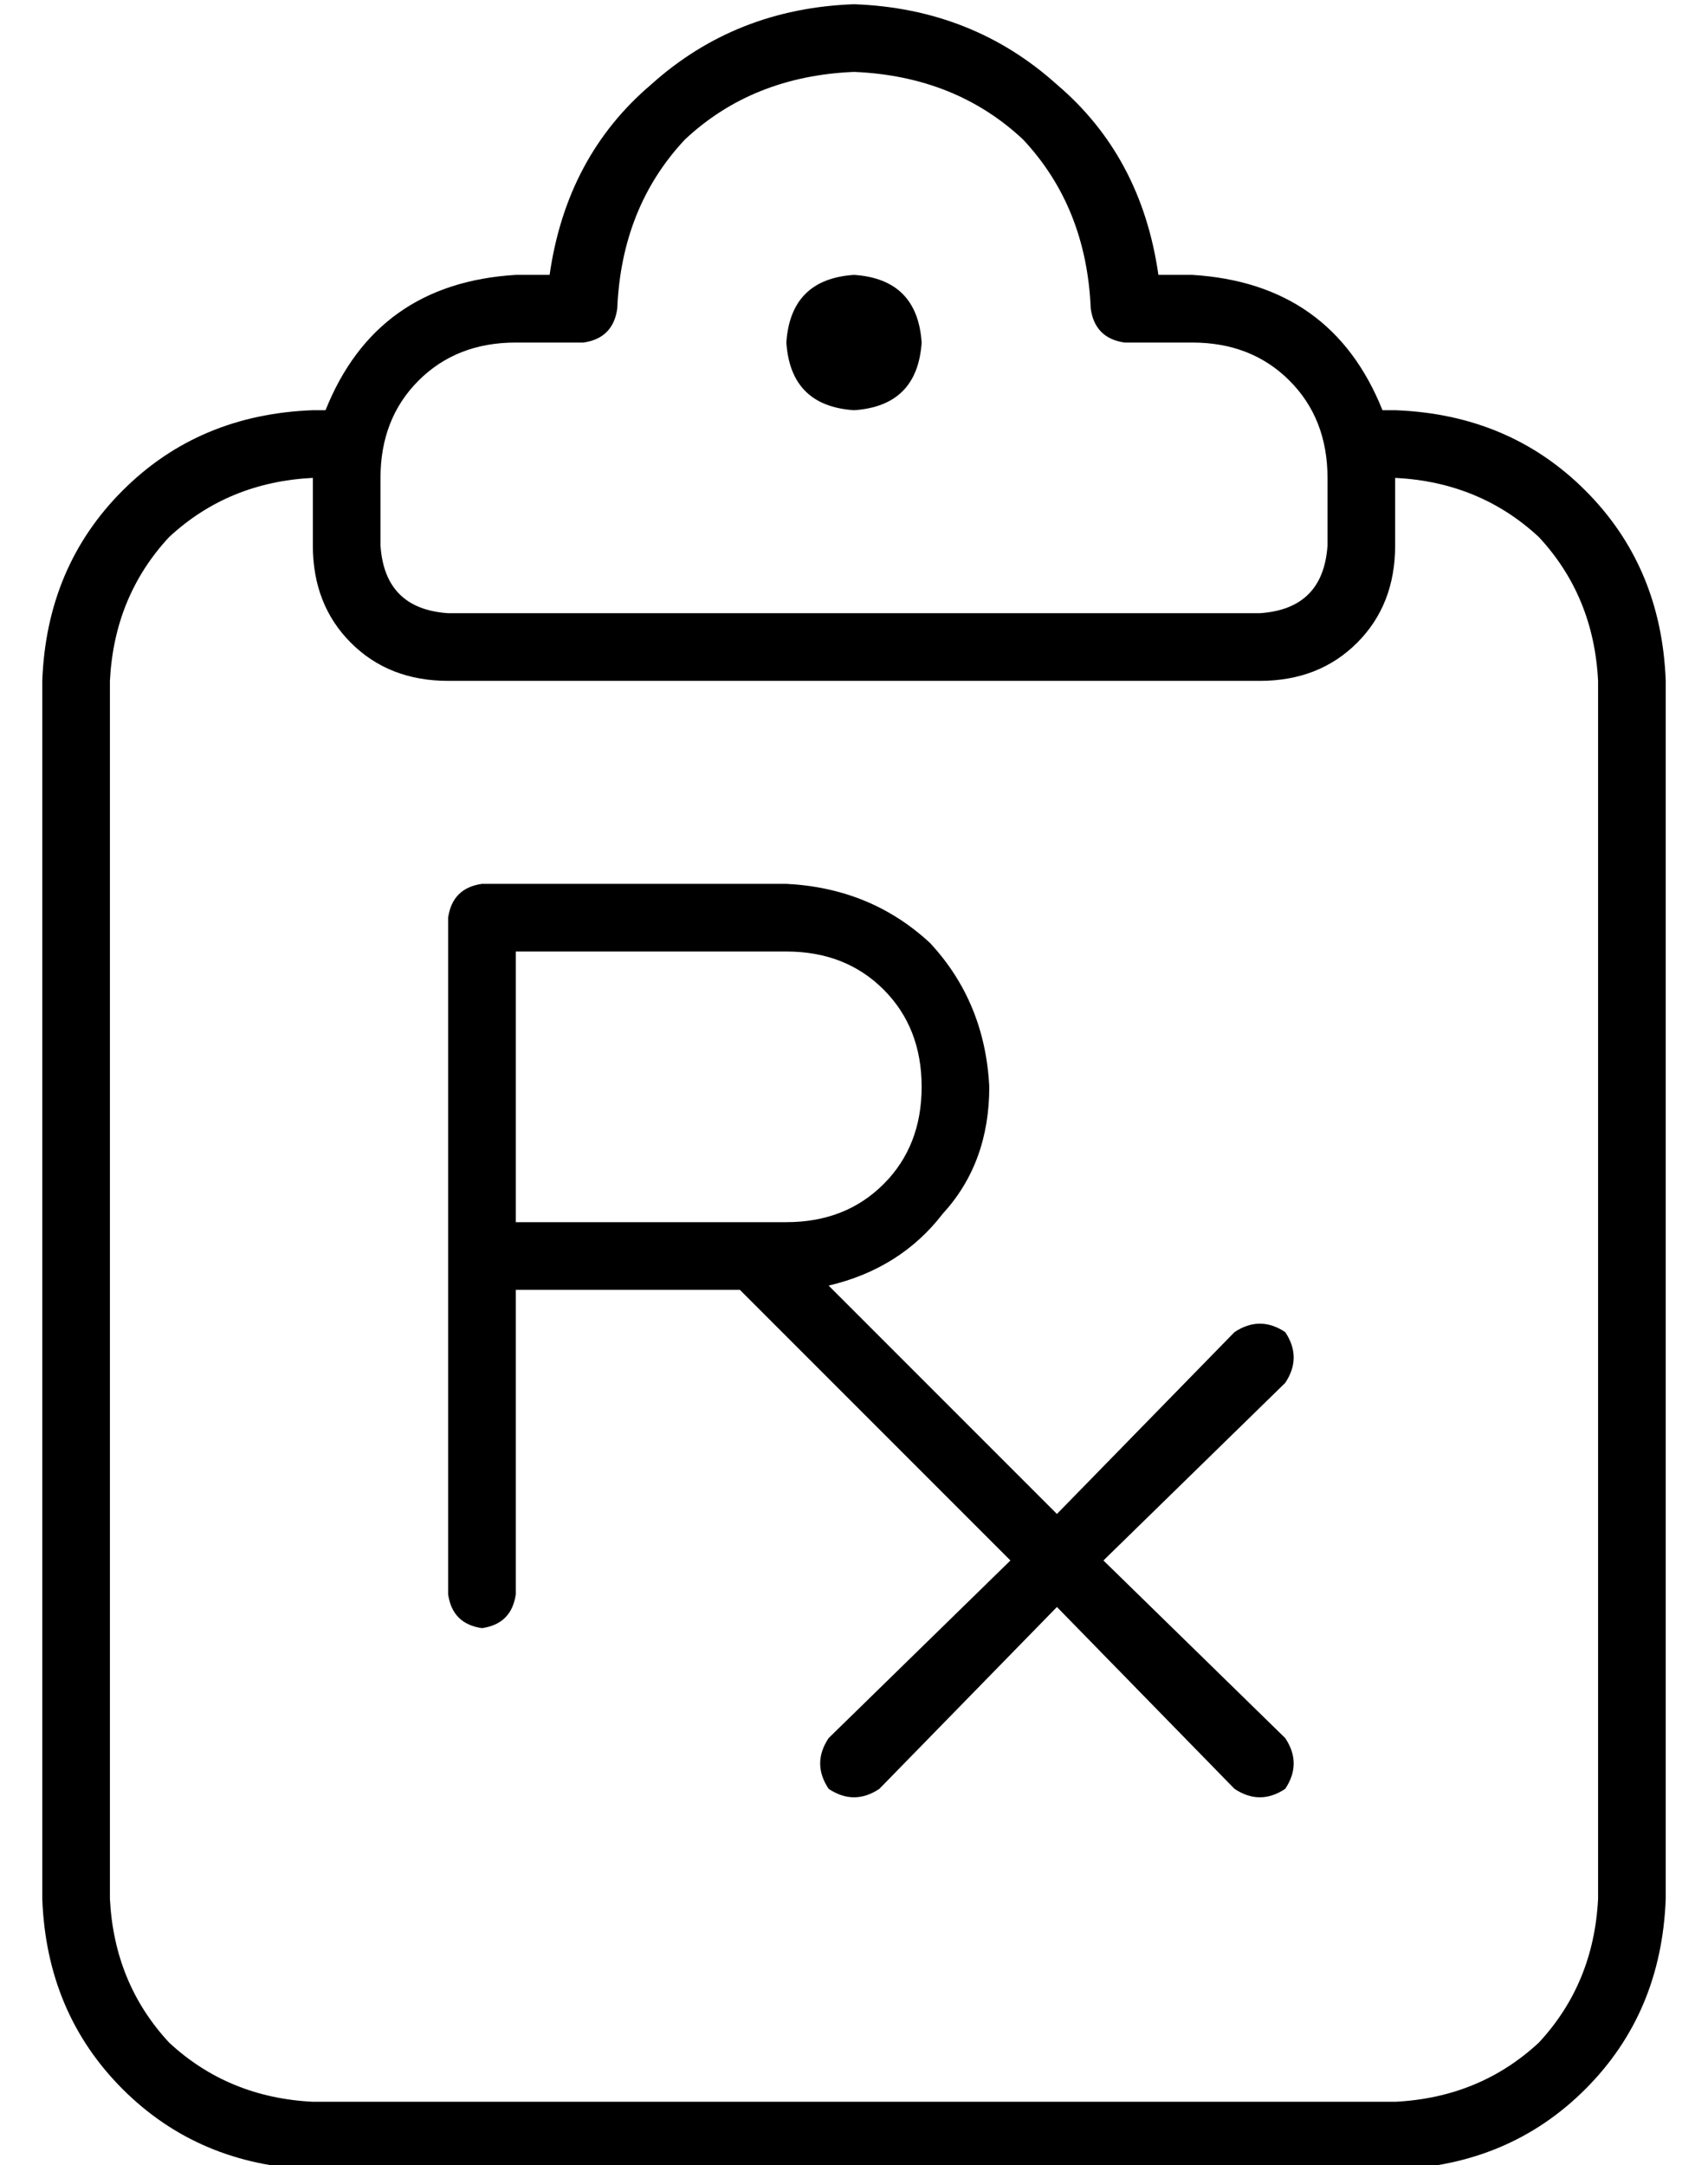<?xml version="1.0" standalone="no"?>
<!DOCTYPE svg PUBLIC "-//W3C//DTD SVG 1.1//EN" "http://www.w3.org/Graphics/SVG/1.1/DTD/svg11.dtd" >
<svg xmlns="http://www.w3.org/2000/svg" xmlns:xlink="http://www.w3.org/1999/xlink" version="1.1" viewBox="-10 -40 404 512">
   <path fill="currentColor"
d="M192 -39q-28 1 -48 19v0v0q-20 17 -24 45h-8v0q-33 2 -45 32h-3v0q-27 1 -45 19t-19 45v288v0q1 27 19 45t45 19h256v0q27 -1 45 -19t19 -45v-288v0q-1 -27 -19 -45t-45 -19h-3v0q-12 -30 -45 -32h-8v0q-4 -28 -24 -45q-20 -18 -48 -19v0zM16 121q1 -20 14 -34v0v0
q14 -13 34 -14v16v0q0 14 9 23t23 9h192v0q14 0 23 -9t9 -23v-16v0q20 1 34 14q13 14 14 34v288v0q-1 20 -14 34q-14 13 -34 14h-256v0q-20 -1 -34 -14q-13 -14 -14 -34v-288v0zM136 33q1 -24 16 -40v0v0q16 -15 40 -16q24 1 40 16q15 16 16 40q1 7 8 8h16v0q14 0 23 9t9 23
v16v0q-1 15 -16 16h-192v0q-15 -1 -16 -16v-16v0q0 -14 9 -23t23 -9h16v0q7 -1 8 -8v0zM192 57q15 -1 16 -16q-1 -15 -16 -16q-15 1 -16 16q1 15 16 16v0zM104 169q-7 1 -8 8v80v0v80v0q1 7 8 8q7 -1 8 -8v-72v0h53v0l64 64v0l-43 42v0q-4 6 0 12q6 4 12 0l42 -43v0l42 43v0
q6 4 12 0q4 -6 0 -12l-43 -42v0l43 -42v0q4 -6 0 -12q-6 -4 -12 0l-42 43v0l-54 -54v0q17 -4 27 -17q11 -12 11 -30q-1 -20 -14 -34q-14 -13 -34 -14h-72v0zM168 249v0v0v0h-56v0v-64v0h64v0q14 0 23 9t9 23t-9 23t-23 9h-8v0z" />
</svg>

